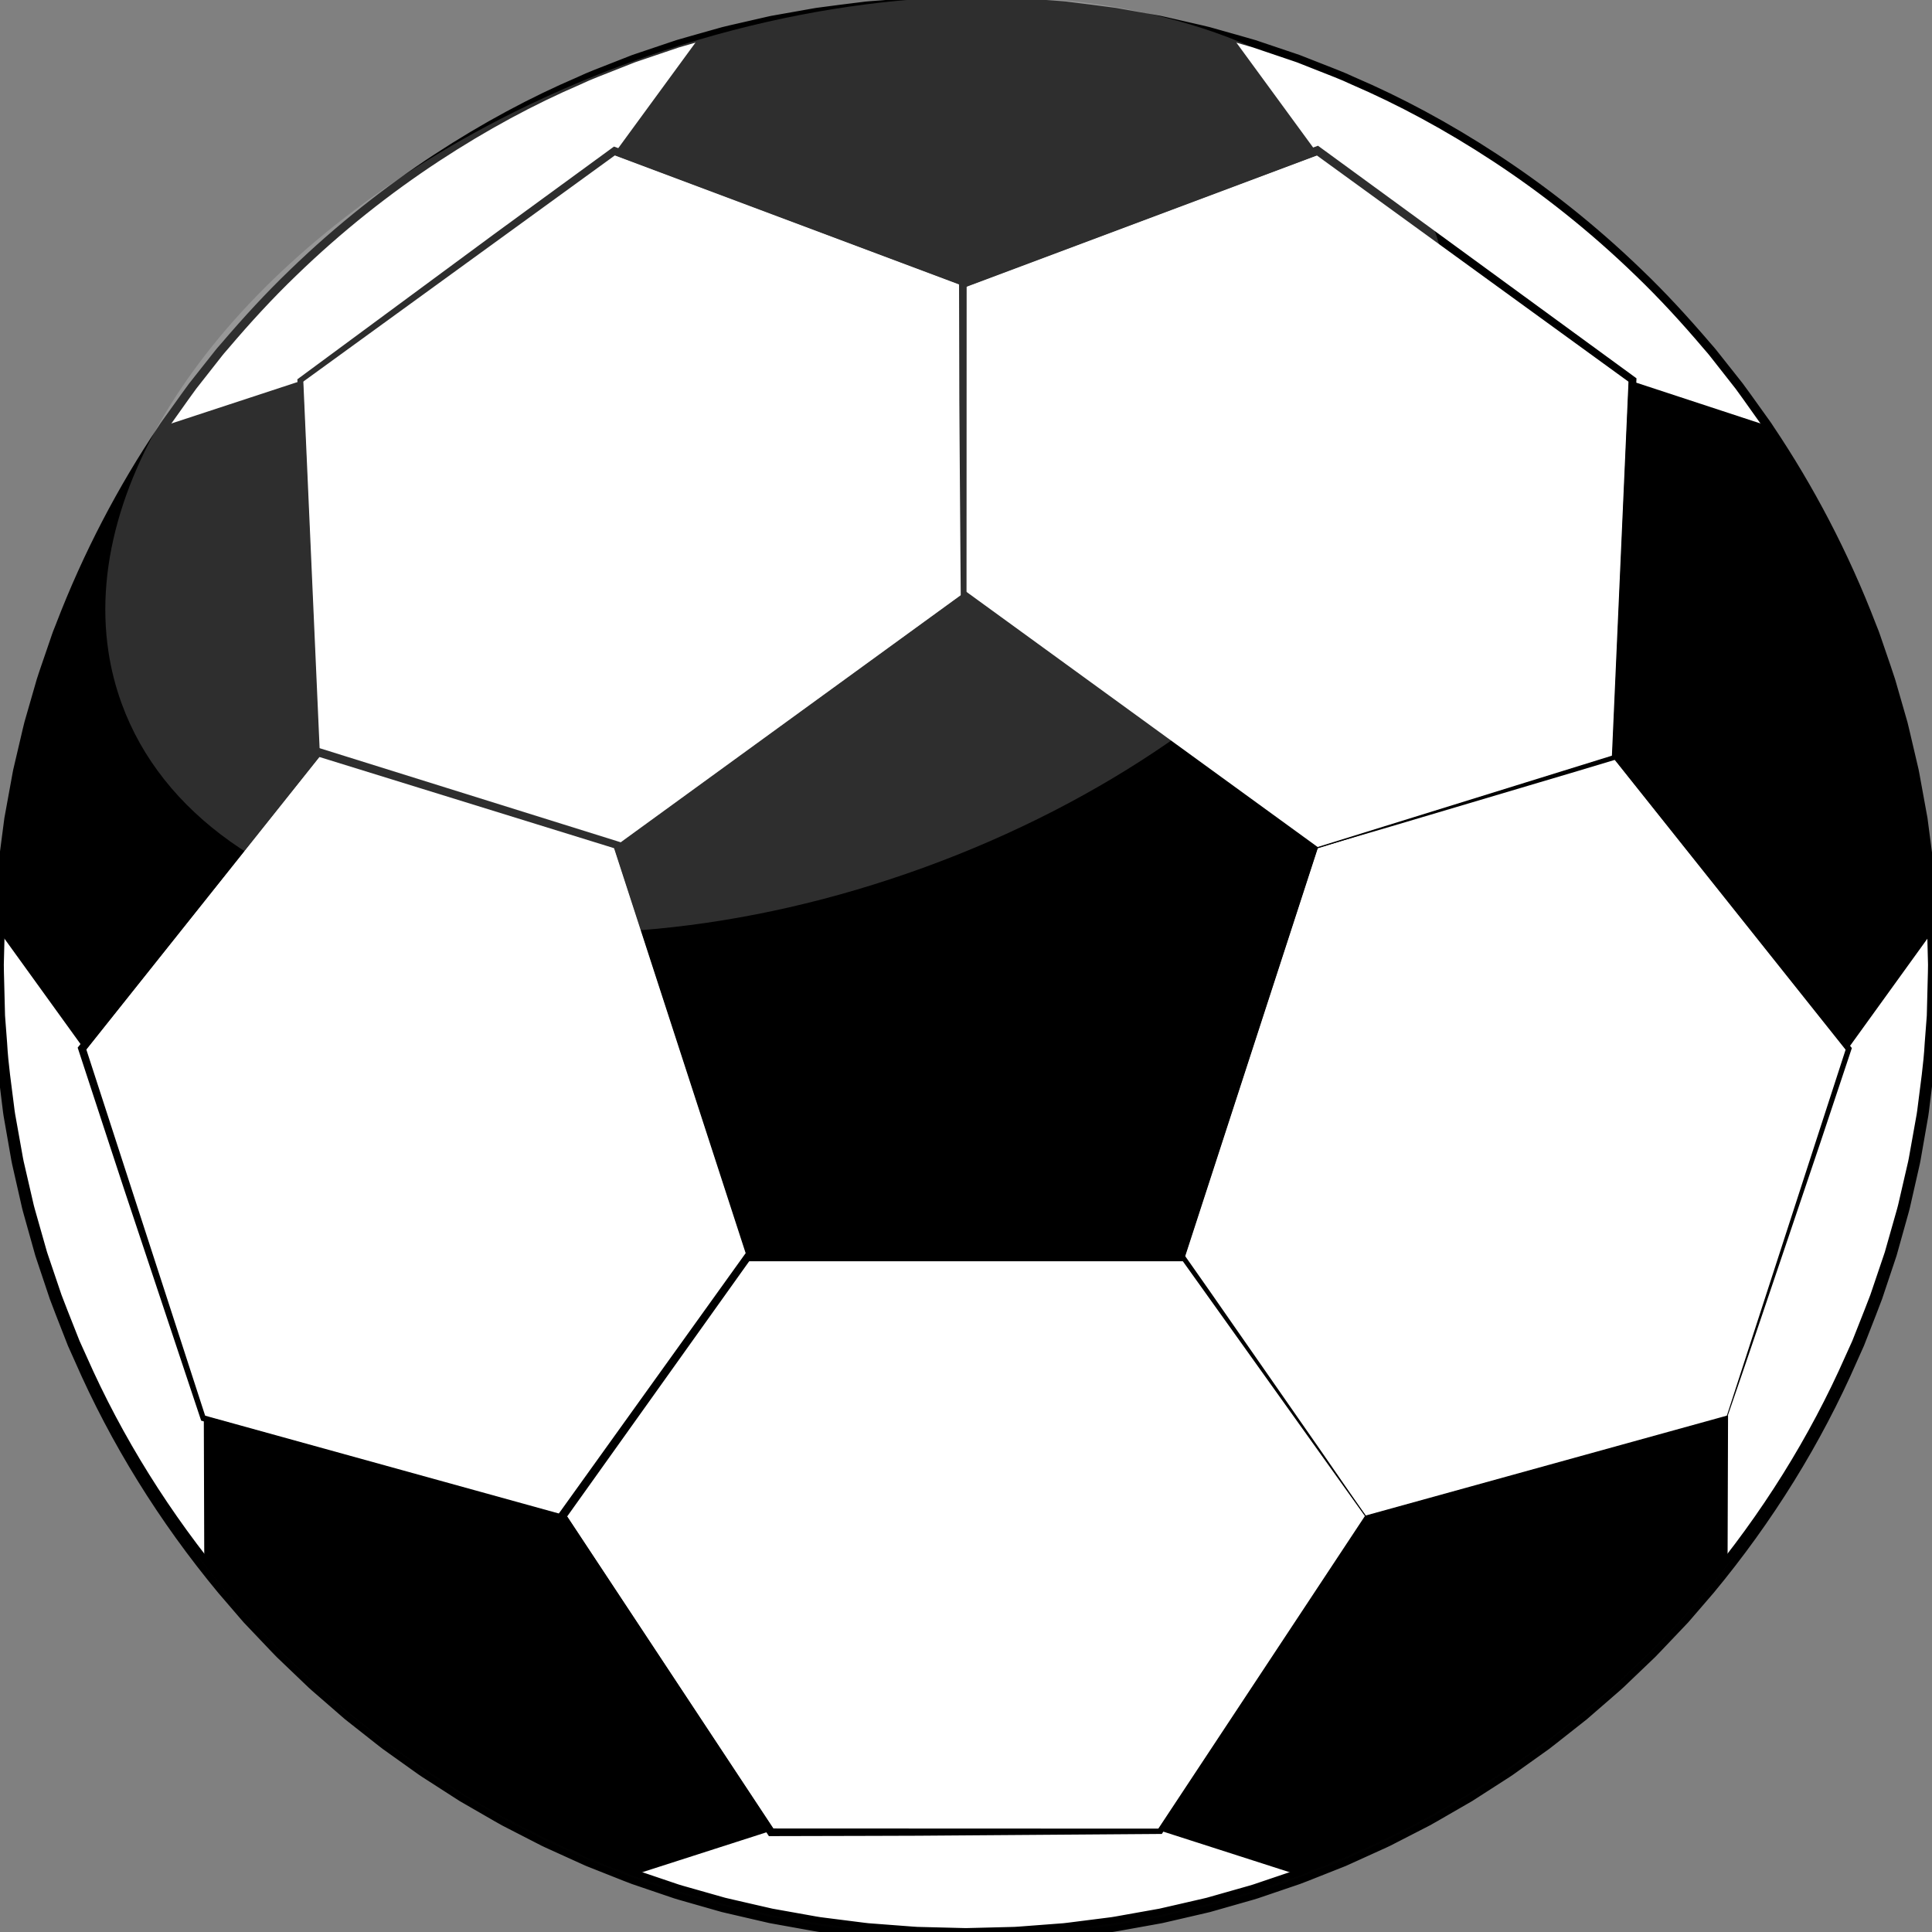 <?xml version="1.0" encoding="utf-8"?>
<!-- Generator: Adobe Illustrator 16.0.0, SVG Export Plug-In . SVG Version: 6.00 Build 0)  -->
<!DOCTYPE svg PUBLIC "-//W3C//DTD SVG 1.1//EN" "http://www.w3.org/Graphics/SVG/1.1/DTD/svg11.dtd">
<svg version="1.1" id="Layer_1" xmlns="http://www.w3.org/2000/svg" xmlns:xlink="http://www.w3.org/1999/xlink" x="0px" y="0px"
	 width="900px" height="900px" viewBox="0 0 900 900" enable-background="new 0 0 900 900" xml:space="preserve">
<rect x="0" y="0" width="900" height="900" fill="#808080" stroke="none"/>
<g>
	<g>
		<circle fill="#FFFFFF" cx="449.964" cy="450.084" r="450"/>
		<path fill="#020202" stroke="#000000" stroke-width="3" stroke-miterlimit="10" d="M449.969-0.116c0,0,2.762,0.066,8.109,0.194
			c2.674,0.064,5.995,0.143,9.94,0.237c0.987,0.024,2.014,0.048,3.077,0.074c1.064,0.025,2.169,0.035,3.309,0.144
			c2.278,0.17,4.712,0.352,7.295,0.544c2.584,0.193,5.317,0.397,8.2,0.612c2.88,0.24,5.922,0.362,9.072,0.829
			c6.314,0.818,13.224,1.605,20.66,2.652c3.698,0.655,7.535,1.335,11.508,2.039c1.985,0.352,4.007,0.709,6.061,1.073
			c1.025,0.182,2.062,0.365,3.104,0.55c1.042,0.196,2.076,0.464,3.128,0.696c4.198,0.962,8.527,1.955,12.986,2.978
			c2.225,0.526,4.499,0.996,6.775,1.59c2.265,0.639,4.561,1.288,6.887,1.945c4.651,1.326,9.441,2.639,14.327,4.075
			c4.826,1.625,9.771,3.292,14.837,4.998c1.267,0.426,2.54,0.854,3.821,1.287c0.639,0.219,1.284,0.424,1.924,0.657
			c0.633,0.249,1.267,0.498,1.902,0.747c2.545,1,5.117,2.01,7.72,3.031c5.188,2.078,10.573,4.007,15.84,6.517
			c21.44,9.175,43.787,21.093,66.337,35.854c22.541,14.766,45.237,32.512,66.979,53.544c10.924,10.461,21.431,21.897,31.76,33.959
			l1.961,2.248c0.654,0.75,1.247,1.554,1.875,2.33c1.238,1.566,2.481,3.136,3.729,4.71c2.494,3.15,5.001,6.317,7.522,9.502
			c2.445,3.242,4.767,6.605,7.177,9.93c1.196,1.669,2.396,3.343,3.598,5.021c1.188,1.688,2.453,3.331,3.541,5.099
			c18.503,27.565,34.764,58.348,47.579,91.812l1.245,3.124c0.404,1.046,0.738,2.12,1.111,3.181c0.729,2.127,1.459,4.26,2.189,6.396
			c1.438,4.281,2.986,8.548,4.354,12.891c1.26,4.377,2.523,8.771,3.795,13.182c0.635,2.206,1.271,4.417,1.908,6.631
			c0.574,2.231,1.065,4.488,1.605,6.737c1.057,4.505,2.117,9.027,3.183,13.566c0.586,2.259,0.913,4.575,1.356,6.872
			c0.42,2.302,0.84,4.608,1.262,6.918c0.422,2.311,0.844,4.625,1.266,6.944l0.635,3.481l0.46,3.515
			c0.613,4.691,1.229,9.399,1.847,14.123c0.722,4.714,0.994,9.489,1.392,14.271c0.363,4.781,0.8,9.576,1.106,14.395
			c0.141,4.827,0.279,9.669,0.42,14.526c0.07,2.429,0.141,4.861,0.211,7.299c0.005,0.261,0.026,0.669,0.014,0.961l-0.021,0.911
			l-0.04,1.822l-0.078,3.648c-0.105,4.868-0.213,9.752-0.317,14.65l-0.04,1.838l-0.131,1.846l-0.268,3.697
			c-0.179,2.466-0.356,4.937-0.535,7.41c-0.499,9.929-1.974,19.774-3.154,29.721c-0.169,1.24-0.271,2.491-0.496,3.725l-0.646,3.706
			c-0.434,2.475-0.865,4.949-1.3,7.43c-0.435,2.479-0.868,4.963-1.304,7.448c-0.233,1.24-0.398,2.494-0.689,3.726l-0.839,3.698
			c-1.121,4.937-2.245,9.885-3.371,14.846c-0.511,2.494-1.25,4.934-1.931,7.391c-0.688,2.455-1.376,4.914-2.064,7.375
			c-0.689,2.462-1.382,4.927-2.072,7.396l-0.52,1.851l-0.604,1.826l-1.221,3.652c-1.63,4.871-3.264,9.756-4.899,14.649
			c-1.775,4.845-3.729,9.638-5.59,14.477c-0.945,2.413-1.892,4.831-2.837,7.251c-1.063,2.37-2.124,4.744-3.188,7.12
			c-16.663,38.184-39.191,74.551-66.586,107.572c-3.501,4.064-7.008,8.135-10.52,12.211l-1.322,1.524l-1.392,1.463l-2.782,2.929
			l-5.573,5.861c-1.868,1.947-3.7,3.932-5.602,5.851l-5.862,5.605l-5.871,5.612l-2.938,2.809c-0.969,0.949-2.03,1.795-3.043,2.698
			c-4.096,3.558-8.195,7.12-12.303,10.687l-1.54,1.337c-0.521,0.437-1.063,0.848-1.597,1.271l-3.206,2.526l-6.419,5.061
			c-2.146,1.678-4.27,3.394-6.44,5.044l-6.669,4.757l-6.676,4.762l-3.341,2.383c-1.107,0.804-2.29,1.498-3.433,2.253
			c-4.604,2.962-9.216,5.926-13.83,8.894l-1.729,1.112l-1.781,1.03l-3.565,2.058l-7.14,4.118c-2.388,1.358-4.745,2.776-7.161,4.09
			l-7.343,3.774l-7.349,3.775l-3.677,1.889c-1.23,0.621-2.503,1.153-3.753,1.735c-5.021,2.278-10.049,4.56-15.077,6.841l-1.89,0.851
			l-1.926,0.763l-3.854,1.525l-7.71,3.053c-2.577,1.001-5.13,2.073-7.729,3.017l-7.861,2.673l-7.865,2.675l-3.936,1.337
			c-1.313,0.441-2.659,0.777-3.986,1.172c-5.33,1.521-10.663,3.045-16,4.566l-2,0.571l-2.024,0.479l-4.055,0.941l-8.112,1.884
			l-8.118,1.873l-8.202,1.479l-8.205,1.477c-2.738,0.467-5.46,1.06-8.227,1.351l-16.549,2.127c-1.381,0.165-2.757,0.381-4.143,0.504
			l-4.16,0.323l-8.32,0.645l-8.322,0.644c-1.386,0.136-2.776,0.166-4.168,0.197l-4.172,0.112l-16.692,0.432l-16.651-0.442
			l-4.141-0.11c-1.379-0.03-2.758-0.062-4.154-0.196l-8.355-0.644l-8.354-0.646l-4.176-0.323c-1.389-0.124-2.762-0.339-4.143-0.505
			l-16.548-2.126c-2.768-0.291-5.488-0.884-8.228-1.351l-8.205-1.477l-8.202-1.479l-8.117-1.873l-8.112-1.884l-4.055-0.941
			l-2.025-0.479l-2.001-0.57c-5.335-1.522-10.668-3.046-15.998-4.566c-1.328-0.396-2.674-0.729-3.987-1.173l-3.935-1.336
			l-7.866-2.675l-7.861-2.673c-2.6-0.942-5.152-2.015-7.729-3.016l-7.71-3.053l-3.853-1.526l-1.926-0.763l-1.889-0.85
			c-5.029-2.281-10.055-4.563-15.077-6.842c-1.25-0.581-2.523-1.113-3.753-1.734l-3.677-1.889l-7.349-3.775l-7.342-3.774
			c-2.416-1.313-4.774-2.73-7.162-4.089l-7.138-4.118l-3.566-2.058l-1.782-1.03l-1.73-1.112c-4.614-2.968-9.224-5.932-13.83-8.894
			c-1.142-0.754-2.324-1.448-3.431-2.252l-3.341-2.384l-6.676-4.761l-6.668-4.757c-2.172-1.65-4.294-3.366-6.441-5.045l-6.418-5.059
			l-3.207-2.527c-0.531-0.424-1.074-0.834-1.596-1.271l-1.54-1.338c-4.106-3.565-8.207-7.129-12.302-10.687
			c-1.012-0.902-2.075-1.749-3.043-2.697l-2.938-2.809l-5.871-5.612l-5.862-5.605c-1.902-1.918-3.734-3.902-5.602-5.85l-5.573-5.862
			l-2.783-2.928l-1.391-1.463l-1.322-1.525c-3.508-4.078-7.011-8.15-10.509-12.219c-27.393-33.021-49.922-69.385-66.585-107.565
			c-1.064-2.376-2.126-4.749-3.188-7.12c-0.947-2.42-1.892-4.836-2.837-7.25c-1.863-4.838-3.814-9.631-5.59-14.477
			c-1.637-4.895-3.27-9.776-4.899-14.648l-1.221-3.652l-0.604-1.825l-0.519-1.852c-0.691-2.468-1.382-4.933-2.072-7.395
			c-0.689-2.461-1.378-4.92-2.066-7.375c-0.681-2.457-1.42-4.896-1.931-7.39c-1.126-4.961-2.25-9.909-3.371-14.845l-0.84-3.699
			c-0.291-1.229-0.456-2.484-0.689-3.724c-0.435-2.486-0.869-4.971-1.303-7.449c-0.434-2.479-0.867-4.955-1.299-7.428l-0.648-3.707
			c-0.224-1.233-0.327-2.484-0.496-3.725c-1.182-9.942-2.656-19.801-3.153-29.696c-0.179-2.469-0.357-4.934-0.536-7.396
			l-0.267-3.688l-0.131-1.844l-0.04-1.846c-0.107-4.919-0.214-9.823-0.32-14.713c-0.038-2.465-0.14-4.84-0.124-7.367
			c0.07-2.426,0.14-4.849,0.21-7.268c0.14-4.838,0.278-9.661,0.417-14.469c0.307-4.818,0.743-9.63,1.107-14.42
			c0.396-4.789,0.671-9.576,1.392-14.286c0.617-4.724,1.232-9.432,1.846-14.123l0.46-3.515l0.634-3.481
			c0.422-2.319,0.844-4.633,1.265-6.944c0.421-2.31,0.841-4.616,1.261-6.918c0.444-2.297,0.771-4.613,1.357-6.872
			c1.064-4.539,2.125-9.061,3.181-13.565c0.539-2.25,1.032-4.506,1.606-6.737c0.637-2.214,1.273-4.425,1.908-6.631
			c1.27-4.411,2.535-8.805,3.794-13.182c1.366-4.343,2.914-8.61,4.352-12.891c0.731-2.137,1.461-4.269,2.19-6.396
			c0.373-1.06,0.708-2.134,1.112-3.18l1.245-3.124c12.815-33.463,29.074-64.246,47.576-91.811c1.088-1.769,2.354-3.411,3.541-5.099
			c1.202-1.678,2.401-3.352,3.597-5.021c2.41-3.325,4.731-6.688,7.177-9.93c2.521-3.185,5.028-6.352,7.521-9.502
			c1.247-1.574,2.489-3.145,3.729-4.71c0.628-0.776,1.22-1.58,1.875-2.33l1.96-2.248c10.33-12.062,20.828-23.505,31.754-33.963
			c21.741-21.033,44.438-38.779,66.978-53.544c22.55-14.761,44.896-26.68,66.336-35.854c5.267-2.511,10.651-4.439,15.839-6.518
			c2.602-1.021,5.175-2.032,7.72-3.031c0.636-0.25,1.271-0.499,1.903-0.747c0.639-0.232,1.285-0.438,1.924-0.657
			c1.281-0.432,2.554-0.86,3.82-1.287c5.064-1.706,10.011-3.372,14.838-4.997c4.885-1.436,9.676-2.749,14.325-4.075
			c2.327-0.657,4.623-1.306,6.888-1.945c2.275-0.594,4.55-1.063,6.774-1.59c4.458-1.022,8.788-2.015,12.986-2.978
			c1.051-0.231,2.086-0.5,3.128-0.695c1.043-0.185,2.079-0.369,3.106-0.55c2.053-0.364,4.073-0.722,6.06-1.074
			c3.972-0.704,7.809-1.383,11.508-2.038c7.438-1.047,14.345-1.834,20.66-2.652c3.152-0.467,6.192-0.589,9.071-0.829
			c2.881-0.215,5.615-0.419,8.198-0.612c2.583-0.193,5.015-0.374,7.294-0.544c1.138-0.108,2.242-0.119,3.308-0.144
			c1.065-0.026,2.091-0.05,3.079-0.074c3.948-0.094,7.271-0.174,9.947-0.238c5.351-0.127,8.111-0.194,8.111-0.194h0.004V-0.116z
			 M449.964,0.284c0,0-2.759,0.07-8.104,0.206c-2.674,0.068-5.993,0.152-9.938,0.252c-0.986,0.025-2.011,0.051-3.075,0.078
			c-1.063,0.027-2.167,0.039-3.305,0.149c-2.276,0.173-4.706,0.358-7.286,0.555c-2.58,0.196-5.311,0.405-8.188,0.624
			c-2.875,0.244-5.913,0.371-9.062,0.842C394.7,3.818,387.8,4.614,380.373,5.671c-3.693,0.66-7.524,1.345-11.491,2.054
			c-1.982,0.354-4,0.715-6.051,1.081c-1.025,0.184-2.059,0.368-3.101,0.554c-1.04,0.197-2.074,0.467-3.123,0.7
			c-4.191,0.968-8.515,1.966-12.966,2.994c-2.222,0.529-4.491,1.001-6.765,1.599c-2.26,0.642-4.552,1.293-6.875,1.953
			c-4.643,1.332-9.425,2.65-14.301,4.091c-4.817,1.63-9.755,3.302-14.81,5.013c-1.264,0.428-2.535,0.858-3.813,1.291
			c-0.638,0.22-1.283,0.425-1.92,0.659c-0.631,0.249-1.264,0.499-1.899,0.749c-2.54,1.001-5.107,2.015-7.704,3.039
			c-5.177,2.083-10.55,4.017-15.805,6.532c-21.393,9.193-43.685,21.127-66.172,35.896c-22.478,14.774-45.103,32.522-66.767,53.544
			c-10.879,10.46-21.365,21.873-31.614,33.956l-1.948,2.249c-0.651,0.751-1.239,1.555-1.862,2.332
			c-1.23,1.567-2.465,3.138-3.703,4.713c-2.476,3.151-4.965,6.32-7.468,9.506c-2.428,3.243-4.73,6.606-7.122,9.932
			c-1.187,1.669-2.376,3.343-3.569,5.021c-1.178,1.688-2.435,3.33-3.513,5.099c-18.35,27.56-34.443,58.307-47.09,91.698
			l-1.229,3.117c-0.399,1.044-0.729,2.115-1.096,3.173c-0.718,2.123-1.438,4.25-2.158,6.381c-1.417,4.271-2.944,8.526-4.289,12.858
			c-1.239,4.364-2.482,8.746-3.731,13.145c-0.625,2.2-1.25,4.403-1.876,6.612c-0.564,2.224-1.046,4.474-1.575,6.716
			c-1.036,4.49-2.075,8.998-3.119,13.521c-0.576,2.251-0.893,4.56-1.327,6.848c-0.409,2.294-0.819,4.592-1.23,6.894
			c-0.411,2.302-0.822,4.608-1.234,6.919l-0.619,3.468l-0.445,3.501c-0.593,4.673-1.188,9.362-1.786,14.067
			c-0.701,4.694-0.955,9.448-1.331,14.207c-0.345,4.762-0.762,9.532-1.05,14.328c-0.121,4.809-0.242,9.632-0.364,14.471
			c-0.061,2.419-0.122,4.842-0.183,7.269c-0.006,2.411,0.105,4.851,0.151,7.279c0.124,4.865,0.248,9.745,0.373,14.64l0.046,1.836
			l0.137,1.833l0.28,3.67c0.187,2.448,0.373,4.899,0.56,7.354c0.529,9.844,2.034,19.645,3.245,29.529
			c0.173,1.231,0.279,2.476,0.507,3.7l0.659,3.686c0.439,2.458,0.879,4.919,1.319,7.383s0.881,4.932,1.323,7.402
			c0.237,1.23,0.406,2.479,0.699,3.699l0.849,3.676c1.133,4.902,2.268,9.818,3.406,14.747c0.517,2.478,1.261,4.898,1.947,7.34
			c0.693,2.438,1.386,4.88,2.081,7.324c0.694,2.443,1.39,4.892,2.085,7.342l0.522,1.838l0.608,1.813l1.227,3.625
			c1.637,4.837,3.278,9.686,4.923,14.543c1.783,4.809,3.741,9.563,5.609,14.363c0.947,2.396,1.896,4.794,2.845,7.194
			c1.063,2.352,2.128,4.706,3.194,7.063c16.695,37.874,39.206,73.904,66.516,106.581c3.487,4.024,6.979,8.054,10.476,12.09
			l1.314,1.512l1.383,1.449l2.767,2.901l5.541,5.81c1.856,1.93,3.677,3.896,5.567,5.798l5.827,5.554l5.834,5.561l2.92,2.783
			c0.962,0.94,2.019,1.778,3.024,2.673c4.069,3.523,8.144,7.054,12.224,10.585l1.53,1.325c0.519,0.433,1.058,0.838,1.586,1.258
			l3.186,2.503l6.376,5.011c2.133,1.661,4.24,3.36,6.398,4.995l6.624,4.709l6.63,4.714l3.318,2.358
			c1.1,0.796,2.274,1.482,3.408,2.229c4.573,2.931,9.151,5.864,13.733,8.801l1.718,1.102l1.769,1.021l3.541,2.035l7.087,4.074
			c2.371,1.345,4.711,2.747,7.11,4.046l7.289,3.731l7.294,3.734l3.649,1.868c1.221,0.613,2.485,1.14,3.725,1.715
			c4.984,2.252,9.972,4.506,14.963,6.762l1.875,0.84l1.911,0.753l3.824,1.509l7.651,3.015c2.558,0.989,5.089,2.049,7.669,2.979
			l7.8,2.639l7.804,2.64l3.902,1.32c1.303,0.437,2.639,0.767,3.956,1.156c5.288,1.5,10.578,3.002,15.87,4.504l1.985,0.563
			l2.009,0.471l4.021,0.929l8.046,1.854l8.051,1.847l8.134,1.45l8.137,1.452c2.717,0.459,5.415,1.042,8.158,1.326l16.409,2.083
			c1.369,0.161,2.733,0.373,4.105,0.494l4.123,0.313l8.247,0.626l8.248,0.626c1.373,0.134,2.753,0.161,4.133,0.189l4.142,0.104
			l16.552,0.416l16.548-0.416l4.138-0.104c1.379-0.028,2.758-0.057,4.132-0.189l8.252-0.626l8.25-0.626l4.125-0.313
			c1.373-0.12,2.735-0.332,4.104-0.494l16.409-2.082c2.744-0.284,5.441-0.868,8.158-1.327l8.137-1.451l8.134-1.45l8.053-1.847
			l8.045-1.854l4.021-0.928l2.008-0.472l1.985-0.563c5.292-1.502,10.582-3.004,15.869-4.504c1.317-0.391,2.653-0.721,3.956-1.157
			l3.903-1.319l7.804-2.64l7.8-2.638c2.58-0.933,5.111-1.991,7.669-2.98l7.651-3.016l3.823-1.508l1.91-0.753l1.875-0.84
			c4.991-2.256,9.979-4.51,14.963-6.762c1.24-0.575,2.505-1.101,3.727-1.715l3.648-1.868l7.295-3.734l7.287-3.731
			c2.399-1.298,4.739-2.701,7.11-4.046l7.087-4.074l3.541-2.035l1.771-1.02l1.718-1.102c4.582-2.938,9.16-5.871,13.732-8.802
			c1.135-0.747,2.309-1.435,3.407-2.229l3.318-2.357l6.631-4.714l6.623-4.709c2.158-1.636,4.266-3.334,6.397-4.996l6.378-5.01
			l3.186-2.503c0.527-0.421,1.067-0.826,1.586-1.259l1.529-1.323c4.08-3.533,8.153-7.063,12.225-10.586
			c1.005-0.896,2.063-1.732,3.024-2.673l2.919-2.782l5.835-5.563l5.826-5.553c1.891-1.901,3.711-3.869,5.566-5.798l5.54-5.81
			l2.769-2.901l1.383-1.449l1.313-1.512c3.497-4.035,6.989-8.065,10.477-12.091c27.311-32.676,49.819-68.706,66.516-106.581
			c1.066-2.355,2.131-4.711,3.194-7.063c0.949-2.4,1.896-4.798,2.845-7.193c1.868-4.801,3.826-9.557,5.609-14.363
			c1.645-4.858,3.284-9.706,4.923-14.542l1.227-3.625l0.608-1.813l0.521-1.839c0.695-2.45,1.392-4.896,2.086-7.341
			s1.389-4.886,2.08-7.324c0.688-2.44,1.432-4.862,1.947-7.34c1.138-4.928,2.273-9.844,3.405-14.747l0.849-3.675
			c0.294-1.223,0.462-2.47,0.699-3.701c0.44-2.471,0.883-4.938,1.323-7.401c0.439-2.465,0.88-4.926,1.318-7.383l0.658-3.685
			c0.229-1.227,0.334-2.471,0.507-3.702c1.211-9.884,2.716-19.688,3.244-29.524c0.188-2.455,0.374-4.905,0.562-7.353l0.278-3.669
			l0.139-1.832l0.047-1.837c0.124-4.898,0.248-9.781,0.372-14.649c0.047-2.431,0.158-4.873,0.15-7.284
			c-0.061-2.425-0.122-4.847-0.183-7.264c-0.121-4.835-0.242-9.656-0.363-14.46c-0.288-4.796-0.706-9.57-1.05-14.332
			c-0.377-4.76-0.631-9.517-1.332-14.21c-0.597-4.705-1.191-9.394-1.785-14.067l-0.444-3.501l-0.619-3.468
			c-0.412-2.311-0.823-4.617-1.234-6.919c-0.411-2.302-0.82-4.6-1.229-6.894c-0.435-2.289-0.751-4.597-1.326-6.848
			c-1.043-4.524-2.083-9.031-3.119-13.521c-0.528-2.242-1.01-4.492-1.574-6.716c-0.627-2.208-1.252-4.412-1.877-6.612
			c-1.248-4.399-2.491-8.781-3.729-13.145c-1.346-4.332-2.871-8.587-4.288-12.858c-0.723-2.131-1.44-4.259-2.158-6.381
			c-0.368-1.058-0.697-2.129-1.097-3.173l-1.229-3.117c-12.646-33.391-28.74-64.138-47.09-91.698
			c-1.079-1.768-2.335-3.41-3.513-5.099c-1.193-1.678-2.384-3.352-3.569-5.021c-2.393-3.325-4.694-6.689-7.122-9.932
			c-2.503-3.186-4.992-6.355-7.468-9.506c-1.238-1.576-2.474-3.146-3.703-4.713c-0.623-0.776-1.211-1.581-1.862-2.331l-1.947-2.25
			c-10.249-12.083-20.734-23.496-31.613-33.956c-21.664-21.022-44.29-38.77-66.769-53.544
			c-22.486-14.769-44.777-26.703-66.172-35.896c-5.255-2.515-10.628-4.448-15.806-6.532c-2.597-1.024-5.164-2.037-7.703-3.039
			c-0.635-0.25-1.27-0.5-1.899-0.749c-0.638-0.233-1.281-0.439-1.92-0.659c-1.277-0.433-2.55-0.863-3.813-1.291
			c-5.056-1.711-9.992-3.382-14.811-5.013c-4.876-1.441-9.658-2.759-14.301-4.091c-37.253-10.385-67.645-13.739-88.25-15.082
			c-2.58-0.196-5.009-0.381-7.285-0.555c-1.136-0.11-2.24-0.122-3.305-0.148c-1.064-0.027-2.09-0.053-3.077-0.078
			c-3.946-0.101-7.268-0.185-9.941-0.253c-5.349-0.136-8.107-0.206-8.107-0.206h0.004V0.284z"/>
	</g>
	<g>
		<g>
			<g>
				<polygon fill="#FFFFFF" points="148.543,352.147 140.803,177.771 286.515,71.904 449.964,133.152 449.964,276.151 
					286.515,394.904 				"/>
				<path d="M148.343,352.156c-0.86-14.521-1.803-29.04-2.595-43.564l-2.459-43.571l-2.456-43.571l-2.255-43.58l-0.061-1.179
					l0.977-0.721l72.467-53.469l18.117-13.367l18.176-13.286l36.364-26.555l1.396-1.019l1.635,0.607l81.799,30.426l40.898,15.212
					l20.45,7.606l20.413,7.704l2.309,0.872l-0.006,2.451l-0.345,142.999l-0.004,1.64l-1.316,0.952l-40.934,29.589l-41.065,29.409
					l-82.158,58.78l-0.827,0.592l-0.939-0.3l-17.201-5.491l-17.183-5.551l-34.365-11.102l-34.365-11.101l-34.458-11.274
					L148.343,352.156z M148.737,351.998l137.854,42.661l-0.227,0.038L449.766,275.88l-0.138,0.271l-0.056-142.999l0.254,0.367
					l-163.43-61.297l0.319-0.043l-145.753,105.81l0.11-0.229L148.737,351.998z"/>
			</g>
			<g>
				<polygon fill="#FFFFFF" points="804.486,659.965 636.252,706.488 550.98,587.049 613.413,394.904 751.385,352.148 
					860.143,488.67 				"/>
				<path d="M804.54,660.157c-13.963,4.084-27.903,8.247-41.884,12.266l-41.919,12.135l-41.92,12.135l-41.974,11.938l-1.479,0.421
					l-0.922-1.271l-43.072-59.407l-21.537-29.704l-10.717-14.888l-10.695-14.904l-0.92-1.282l0.488-1.517l30.982-96.148
					l15.492-48.073l7.746-24.037c2.567-8.018,5.18-16.021,7.809-24.018l0.58-1.766l1.758-0.54l138.073-42.424l2.109-0.648
					l1.361,1.717l27.106,34.196l13.543,17.107l13.472,17.164l53.882,68.656l0.759,0.966l-0.378,1.136l-14.227,42.723l-14.406,42.663
					l-14.424,42.658c-4.78,14.229-9.704,28.41-14.554,42.616l-0.034,0.102L804.54,660.157z M804.329,659.801l55.557-171.214
					l0.046,0.251L751.12,352.359l0.364,0.112l-137.954,42.81l0.258-0.255L551.291,587.15l-0.045-0.29l85.225,119.473l-0.29-0.103
					L804.329,659.801z"/>
			</g>
			<g>
				<polygon fill="#FFFFFF" points="613.413,394.904 449.964,276.151 449.964,133.152 613.413,71.904 759.126,177.771 
					751.385,352.148 				"/>
				<path d="M613.377,395.123l-20.752-14.571l-20.628-14.573l-41.22-29.197l-20.609-14.599l-20.551-14.679l-41.081-29.388
					l-0.992-0.709l-0.009-1.255l-0.525-71.5l-0.12-17.875l-0.043-17.875l-0.087-35.75l-0.005-2.213l2.085-0.788l81.65-30.823
					l40.825-15.411l20.413-7.706c6.799-2.581,13.612-5.124,20.433-7.652l1.81-0.671l1.543,1.126L760.97,175.233l1.368,1
					l-0.079,1.677l-1.02,21.795l-1.098,21.791l-2.254,43.58l-4.507,87.16l-0.074,1.42l-1.331,0.4l-17.292,5.198l-17.311,5.138
					l-34.62,10.277l-34.621,10.277L613.377,395.123z M613.449,394.683l137.858-42.78l-0.18,0.234l7.673-174.38l0.133,0.277
					L613.181,72.224l0.371,0.05l-163.47,61.192l0.218-0.314l-0.056,142.999l-0.115-0.226L613.449,394.683z"/>
			</g>
			<g>
				<polygon fill="#FFFFFF" points="263.675,706.487 95.442,659.965 39.786,488.67 148.543,352.147 286.515,394.904 
					348.946,587.049 				"/>
				<path d="M263.622,706.68c-14.077-3.67-28.175-7.261-42.234-10.996l-42.197-11.126l-42.197-11.129L94.85,662.106l-1.138-0.307
					l-0.383-1.148l-28.455-85.443l-7.114-21.361l-7.023-21.391l-14.018-42.789l-0.538-1.642l1.082-1.365l54.213-68.394
					l27.106-34.197l13.553-17.098l13.627-17.039l1.521-1.902l2.31,0.722l137.869,43.089l1.593,0.498l0.507,1.574l15.492,48.074
					l15.287,48.141l30.518,96.299l0.311,0.982l-0.587,0.809l-10.779,14.844l-10.837,14.805l-21.673,29.604l-21.673,29.605
					l-21.866,29.639L263.622,706.68z M263.593,706.257L348.737,586.9l-0.035,0.229l-62.506-192.12l0.22,0.217l-137.989-42.703
					l0.423-0.13L40.052,488.881l0.057-0.314l55.588,171.315l-0.184-0.176L263.593,706.257z"/>
			</g>
			<g>
				<polygon fill="#FFFFFF" points="636.252,706.488 540.02,852.111 359.91,852.111 263.676,706.487 348.947,587.049 
					550.98,587.049 				"/>
				<path d="M636.419,706.599c-7.841,12.253-15.613,24.553-23.51,36.769l-23.623,36.692l-23.623,36.693l-23.792,36.582l-0.643,0.986
					l-1.21,0.009l-90.055,0.658l-22.514,0.164l-22.515,0.072l-45.026,0.108l-1.727,0.004l-0.963-1.45l-48.293-72.694l-24.146-36.349
					l-12.073-18.174l-11.999-18.224l-1.348-2.048l1.421-1.979l85.558-119.233l0.966-1.346l1.642,0.004l50.508,0.121l50.508,0.34
					l101.018,0.733l1.05,0.007l0.585,0.835l10.539,15.016l10.48,15.058l20.963,30.112l20.963,30.113l20.932,30.305L636.419,706.599z
					 M636.01,706.492l-85.237-119.294l0.209,0.106l-202.033,0.079l0.272-0.141l-85.225,119.472l0.008-0.445l96.189,145.654
					l-0.283-0.152l180.108,0.07l-0.224,0.12L636.01,706.492z"/>
			</g>
		</g>
		<path stroke="#000000" stroke-miterlimit="10" d="M140.803,177.771l-64.246,21.104C31.015,266.438,3.328,347.031,0.256,433.891
			l39.53,54.779l108.758-136.523L140.803,177.771z M613.413,71.904l-39.991-54.672C534.191,6.065,492.775,0.084,449.964,0.084
			c-42.811,0-84.227,5.98-123.457,17.148l-39.992,54.672l163.449,61.248L613.413,71.904z M550.98,587.049l62.433-192.145
			L449.964,276.151L286.515,394.904l62.431,192.145H550.98z M823.37,198.874l-64.244-21.103l-7.741,174.377L860.143,488.67
			l39.529-54.777C896.6,347.032,868.914,266.438,823.37,198.874z M540.02,852.111l64.503,20.728
			C684,843.775,752.989,792.936,804.269,727.543l0.22-67.578l-168.234,46.523L540.02,852.111z M95.442,659.965l0.217,67.58
			c51.28,65.391,120.27,116.229,199.748,145.294l64.501-20.728l-96.234-145.624L95.442,659.965z"/>
	</g>
</g>
<path opacity="0.3" fill="#FFFFFF" fill-opacity="0.6" enable-background="new    " d="M56.661,327.704
	c37.71,103.608,205.051,137.82,373.765,76.413C599.14,342.709,705.338,208.938,667.629,105.33
	C629.918,1.721,462.578-32.49,293.864,28.917c-13.928,5.069-27.429,10.631-40.458,16.629c-9.26,4.263-18.283,8.746-27.05,13.428
	C109.28,121.494,37.631,219.546,50.554,303.823C51.797,311.925,53.82,319.9,56.661,327.704z"/>
<path fill="#FFFFFF" stroke="#000000" stroke-miterlimit="10" d="M16.013,330.577"/>
</svg>

